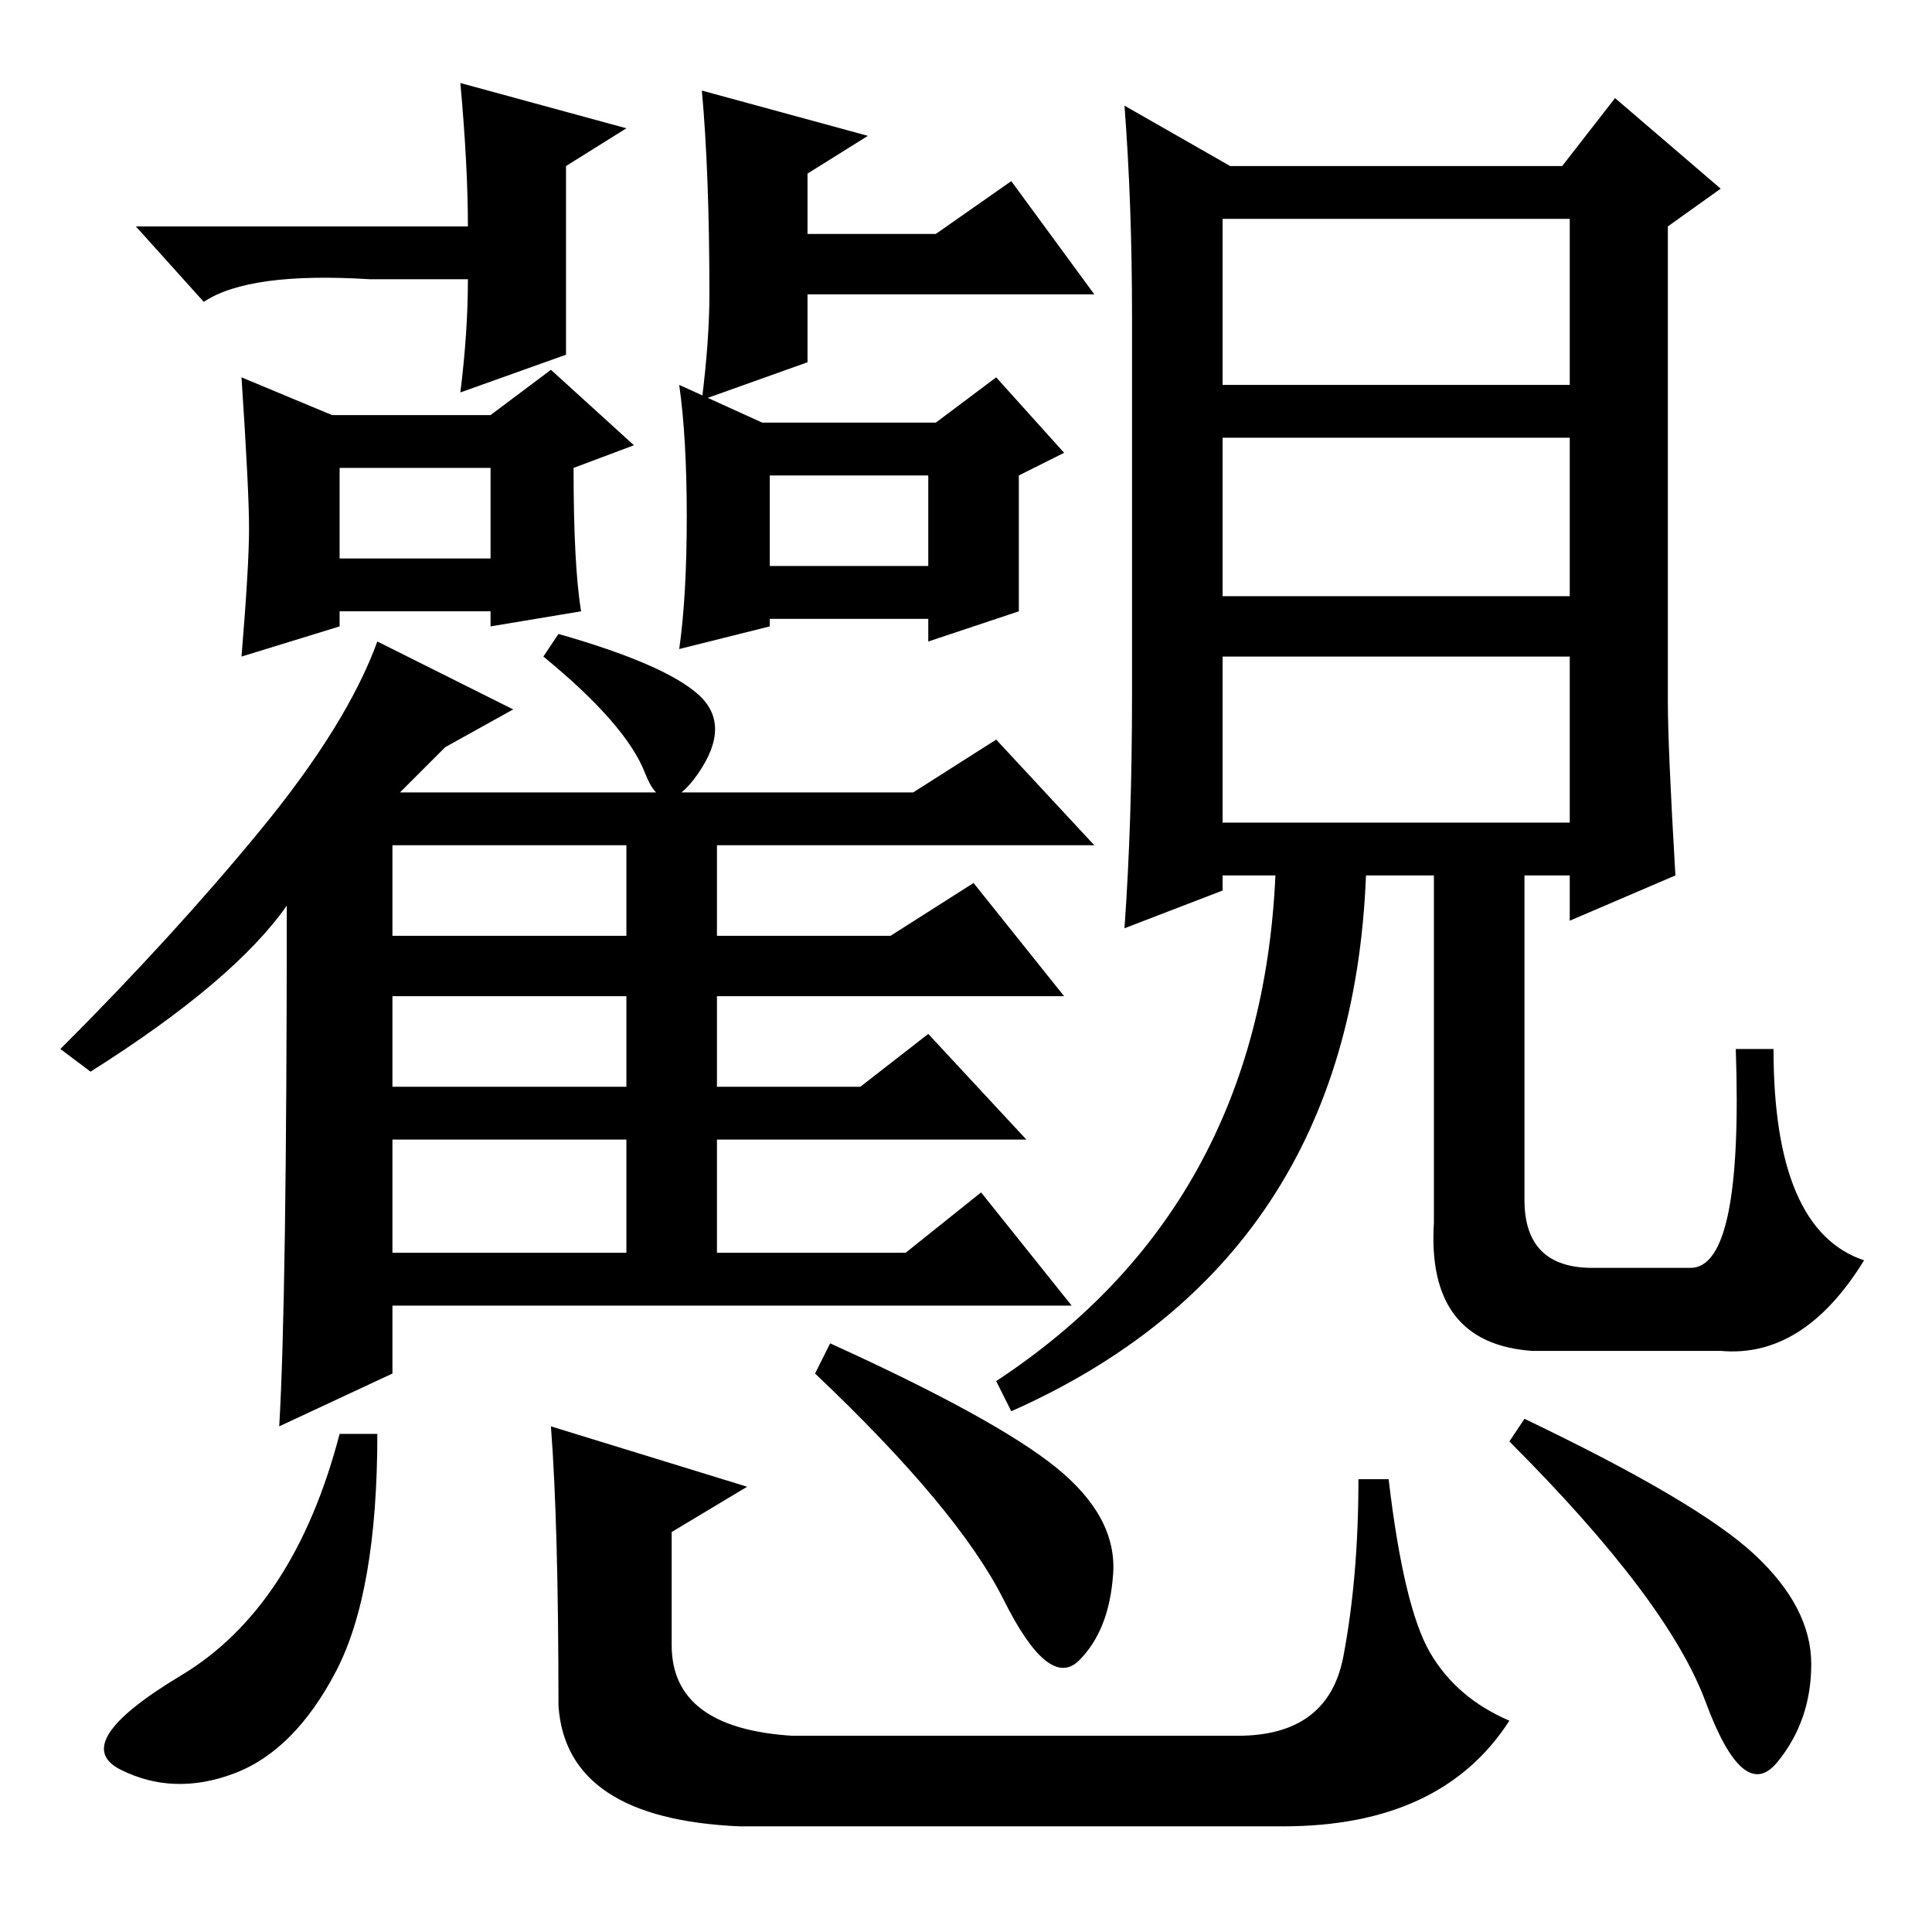 <?xml version="1.0" standalone="no"?>
<!DOCTYPE svg PUBLIC "-//W3C//DTD SVG 1.1//EN" "http://www.w3.org/Graphics/SVG/1.1/DTD/svg11.dtd" >
<svg xmlns="http://www.w3.org/2000/svg" xmlns:xlink="http://www.w3.org/1999/xlink" version="1.1" viewBox="0 -36 256 256">
  <g transform="matrix(1 0 0 -1 0 220)">
   <path fill="currentColor"
d="M92.5 164q4.5 -4 0 -10.5t-7 0t-13.5 15.5l2 3q14 -4 18.5 -8zM75 209l-14 -5q1 8 1 15h-13q-16 1 -22 -3l-9 10h44q0 8 -1 19l22 -6l-8 -5v-8v-17zM44 201h21l8 6l11 -10l-8 -3q0 -13 1 -19l-12 -2v2h-20v-2l-13 -4q1 12 1 17t-1 20zM101 200h23l8 6l9 -10l-6 -3v-18
l-12 -4v3h-21v-1l-12 -3q1 7 1 17.5t-1 17.5zM38 136q-7 -10 -26 -22l-4 3q15 15 26.5 29t15.5 25l18 -9l-9 -5l-6 -6h68l11 7l13 -14h-50v-12h23l11 7l12 -15h-46v-12h19l9 7l13 -14h-41v-15h25l10 8l12 -15h-90v-9l-15 -7q1 17 1 69zM45 182h20v12h-20v-12zM102 181h21v12
h-21v-12zM52 132h31v12h-31v-12zM52 112h31v12h-31v-12zM52 90h31v15h-31v-15zM162 227v-22h46v22h-46zM162 198v-21h46v21h-46zM162 169v-22h46v22h-46zM150 164v50q0 15 -1 28l14 -8h44l7 9l14 -12l-7 -5v-63q0 -6 1 -23l-14 -6v6h-6v-43q0 -9 9 -9h13q7 0 6 29h5
q0 -24 12 -28q-8 -13 -19 -12h-25q-14 1 -13 17v46h-9q-2 -51 -47 -71l-2 4q35 23 37 67h-7v-2l-13 -5q1 14 1 31zM50 66q0 -21 -5.5 -31.5t-13.5 -13.5t-15 0.5t8 12.5t21 32h5zM110 78q22 -10 30 -16.5t7.5 -14t-4.5 -11.5t-10 8t-25 30zM202 68q23 -11 30.5 -18
t7.5 -14.5t-4.5 -13t-9.5 8t-26 34.5zM73 67l26 -8l-10 -6v-15q0 -11 16 -12h59q12 0 14 10.5t2 23.5h4q2 -17 5.5 -23t10.5 -9q-9 -14 -30 -14h-72q-23 1 -24 16q0 24 -1 37zM107 217v-9l-14 -5q1 8 1 14q0 16 -1 27l22 -6l-8 -5v-8h17l10 7l11 -15h-38z" />
  </g>

</svg>
